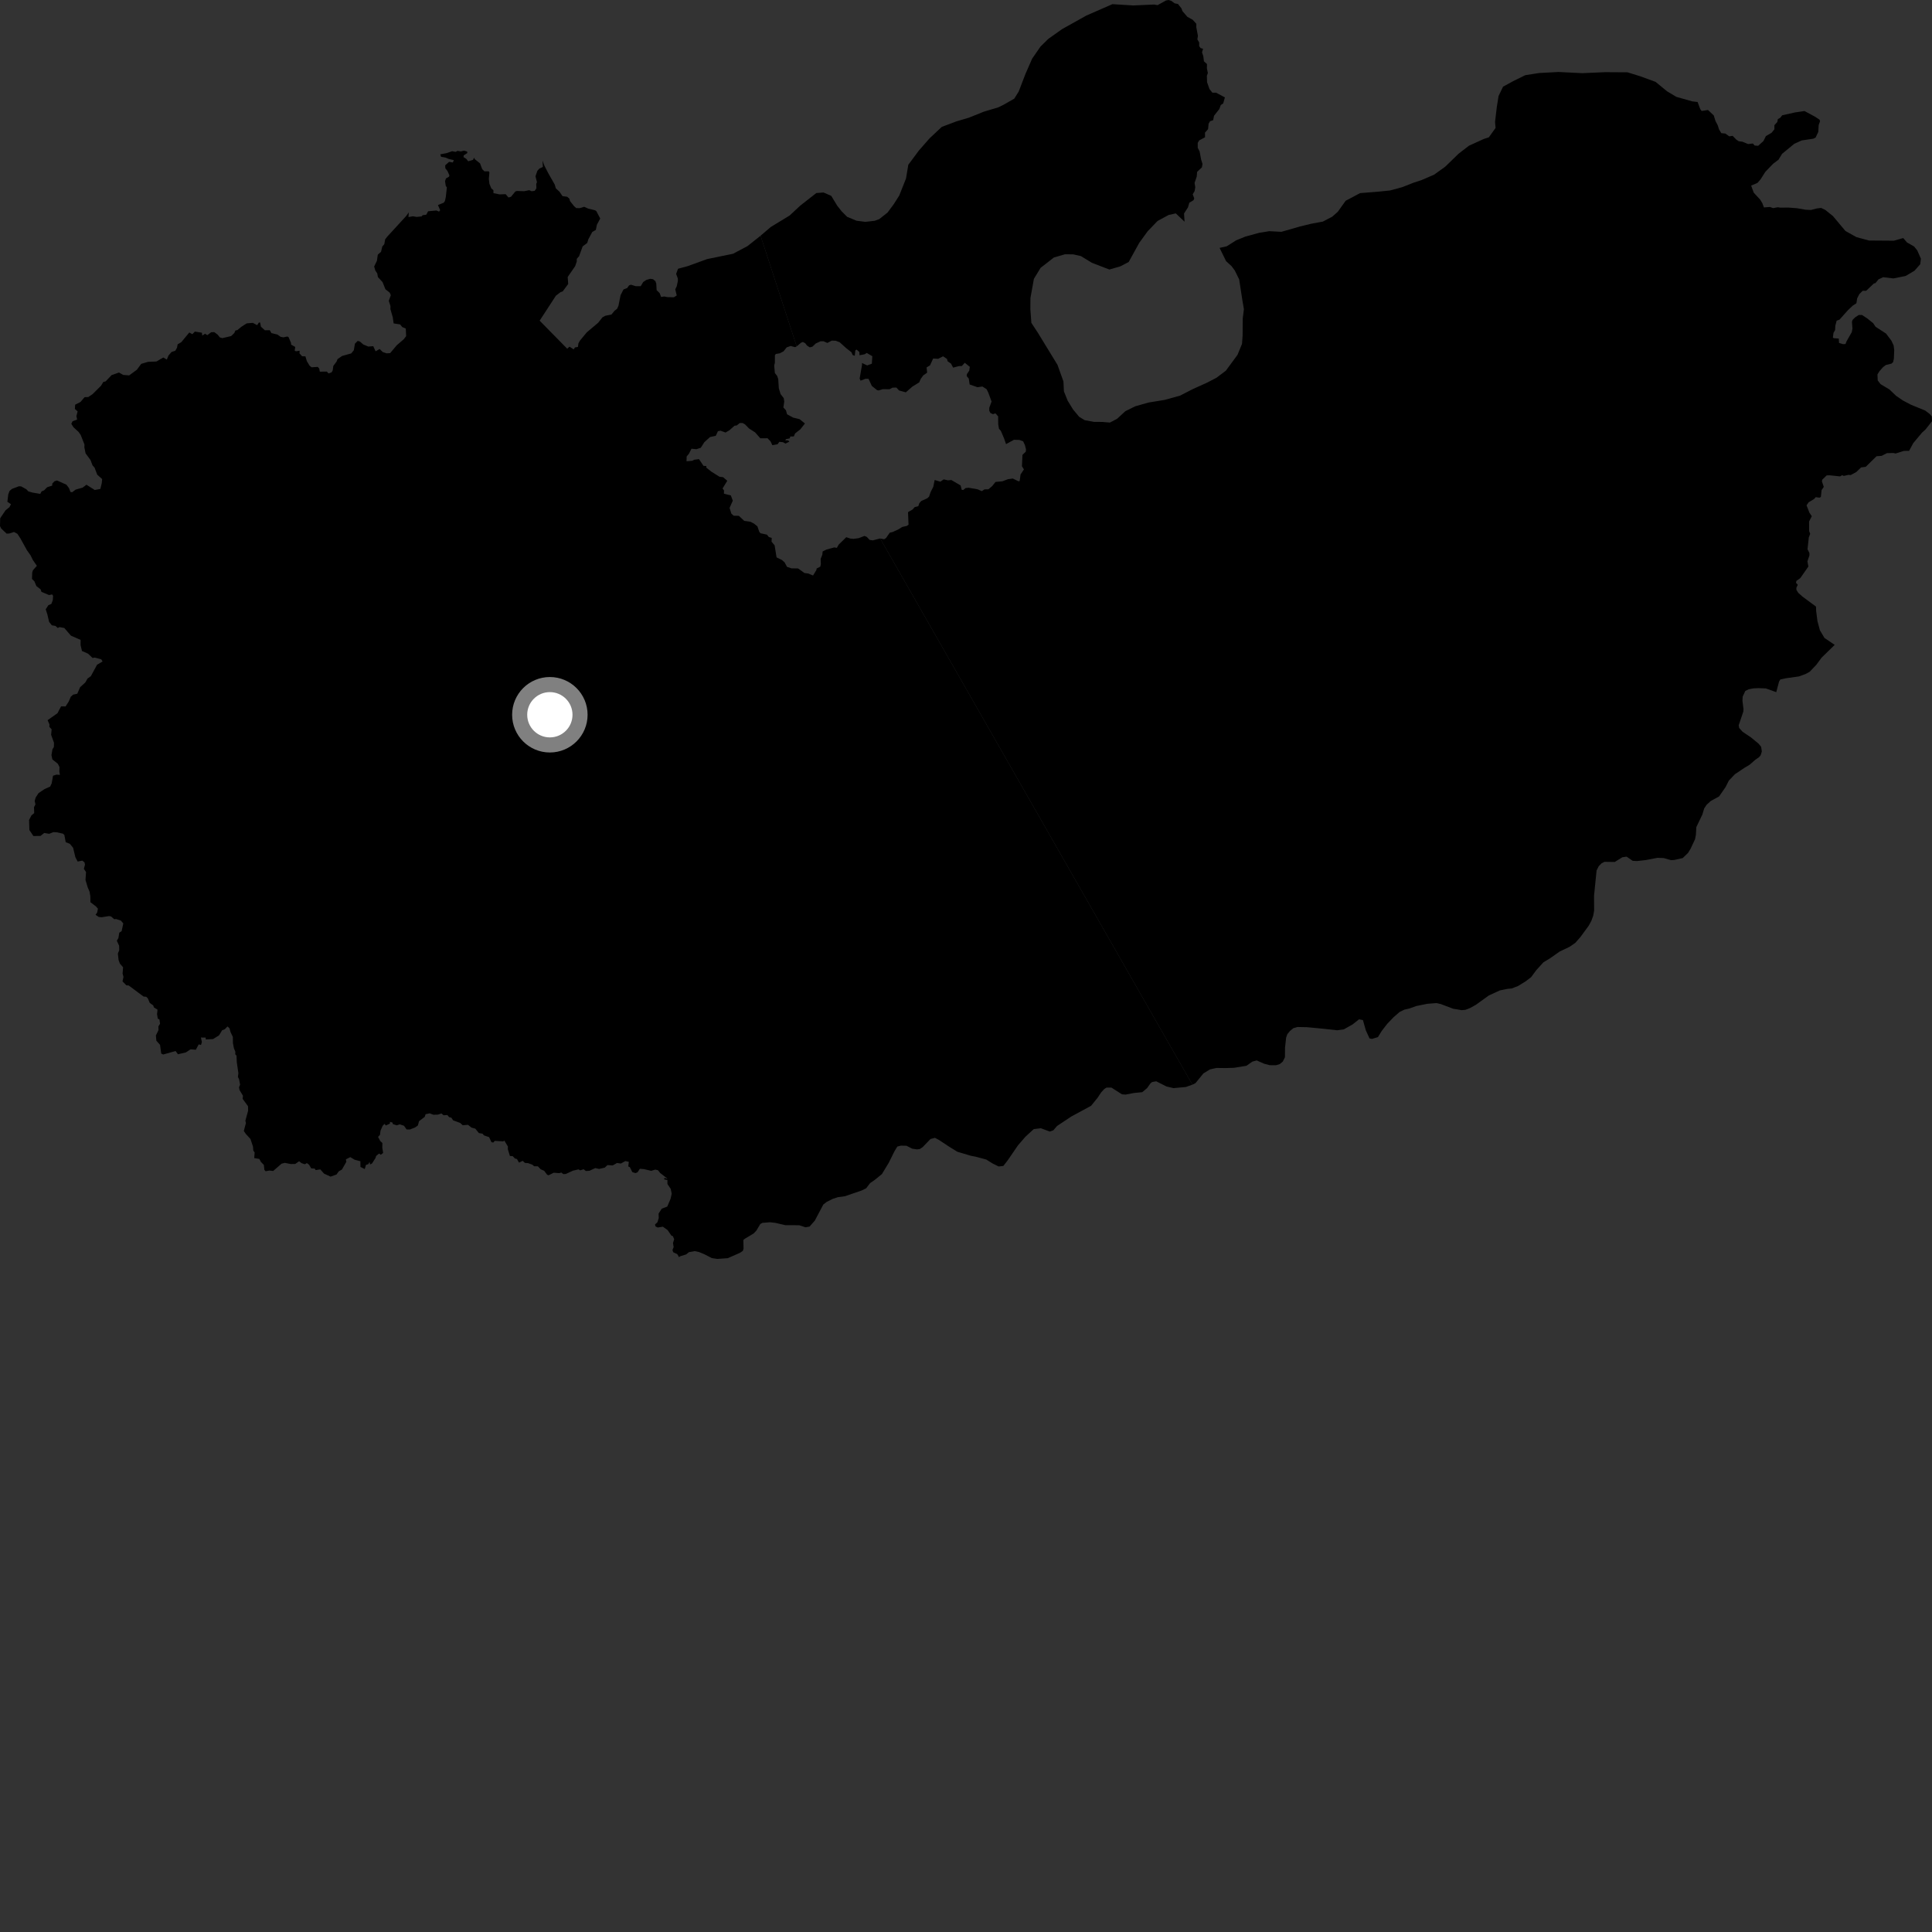 <?xml version="1.0" encoding="utf-8" ?>
<svg baseProfile="full" height="1024" version="1.1" width="1024" xmlns="http://www.w3.org/2000/svg" xmlns:ev="http://www.w3.org/2001/xml-events" xmlns:xlink="http://www.w3.org/1999/xlink"><rect width="100%" height="100%" fill="#333333" stroke="none"/><defs /><polygon fill="black" points="403.119,124.937 396.169,130.454 388.532,134.497 374.767,137.325 364.518,141.052 359.368,142.447 358.363,145.169 359.249,147.559 359.298,148.833 358.682,151.732 357.894,153.337 358.684,156.584 357.164,157.57 353.725,157.468 352.085,157.146 350.407,157.382 349.627,155.343 348.031,153.812 347.834,150.315 347.396,149.037 346.12,147.982 344.583,147.774 342.479,148.405 340.909,149.489 339.593,151.676 336.942,151.692 334.419,150.898 333.409,151.263 332.425,152.664 330.464,153.426 328.917,156.443 327.785,162.113 327.088,163.651 325.733,164.689 324.097,166.697 320.825,167.362 319.346,168.162 317.019,171.084 311.02,176.134 307.401,180.511 306.58,181.971 306.315,183.885 304.75,184.134 304.06,185.174 301.85,183.732 300.628,184.815 286.024,169.965 294.639,156.729 297.084,154.848 298.259,154.424 301.163,150.51 300.886,146.814 304.843,141.075 305.698,138.614 305.699,137.181 306.93,135.785 308.813,130.604 311.237,128.784 311.849,126.81 313.934,122.921 315.8,121.855 316.376,119.103 318.127,115.827 316.107,111.958 315.419,111.457 311.731,110.565 309.628,109.601 307.269,110.319 305.407,110.29 304.235,109.236 302.142,106.594 301.745,105.243 300.615,104.294 298.137,103.944 296.518,101.584 294.604,99.837 294.03,97.843 290.568,91.753 288.51,87.739 287.523,85.097 287.747,88.459 285.84,89.386 284.803,90.553 283.817,93.451 284.602,96.55 284.209,97.481 284.304,99.863 283.36,101.156 281.776,101.351 280.504,100.807 277.817,101.334 274,101.222 273.173,101.452 270.836,104.298 269.499,104.683 268.015,102.914 264.805,103.031 261.548,102.392 261.519,100.794 260.409,99.85 259.394,97.407 259.093,94.834 259.391,91.424 259.112,90.814 256.729,90.787 255.567,89.626 254.416,86.581 251.631,84.354 251.28,83.547 250.693,84.743 248.16,85.48 247.152,84.205 245.664,83.257 245.792,82.355 247.698,81.111 247.591,80.309 245.902,79.847 244.257,80.254 242.507,79.964 241.477,80.493 239.654,80.137 236.572,81.196 233.374,81.795 233.758,83.1 236.011,83.486 237.783,84.227 240.548,84.862 240.003,86.126 238.028,85.785 235.96,87.627 236.04,89.204 237.172,90.639 238.197,92.935 238.006,93.627 236.354,94.603 235.881,96.026 236.272,98.539 236.85,99.338 236.272,104.483 235.812,106.548 235.162,107.441 232.12,108.671 233.31,111.418 232.69,112.145 231.326,111.575 226.898,111.969 225.915,113.812 224.034,114.047 223.434,114.7 220.826,114.978 218.861,114.629 216.489,115.046 216.671,112.57 215.248,114.528 205.264,125.413 204.156,126.826 203.687,129.409 202.639,130.622 201.937,133.499 200.245,134.961 199.768,138.249 198.309,141.256 198.933,143.384 199.953,144.932 200.301,146.862 202.78,149.538 204.282,153.315 206.542,155.091 207.152,156.456 206.061,159.409 206.955,162.232 206.922,163.819 208.181,168.19 208.637,171.42 212.048,171.942 213.212,173.358 215.069,174.132 215.262,178.168 213.981,179.835 210.33,182.955 206.787,187.161 204.925,187.27 202.842,186.575 201.217,184.983 199.073,186.201 197.842,183.485 195.232,183.689 192.554,182.587 190.745,181.008 189.597,180.688 188.129,182.141 187.521,185.644 186.156,187.317 181.339,188.661 178.899,190.332 178.373,191.676 176.653,193.962 176.356,196.281 175.766,197.333 174.171,197.939 173.205,196.946 169.498,196.996 169.205,195.369 168.432,194.463 165.167,194.676 164.119,193.864 162.623,191.393 161.885,188.872 160.124,188.826 158.746,187.311 158.811,185.89 156.847,186.19 156.18,185.789 156.489,183.9 154.282,182.641 154.248,181.759 152.935,178.663 152.279,178.36 150.212,178.8 148.727,178.527 147.073,177.325 143.876,176.555 142.979,175.018 140.379,175.055 138.272,173.111 137.885,170.941 137.179,170.984 136.304,172.348 134.016,171.122 130.771,171.388 127.913,173.212 125.77,174.986 124.798,175.149 124.168,176.539 122.495,178.133 117.871,179.22 116.487,178.813 115.418,177.422 113.56,176.028 111.932,176.094 109.89,177.642 108.679,176.883 107.208,177.885 107.019,176.344 103.28,175.753 101.953,177.127 100.323,176.236 96.082,181.37 94.171,182.479 93.809,184.306 92.893,185.91 90.909,186.568 89.297,188.44 88.424,190.588 86.546,189.479 82.929,191.596 78.434,191.79 74.843,192.858 72.549,195.967 68.453,198.962 65.308,198.726 63.072,197.445 59.175,198.799 55.969,202.15 54.761,202.446 53.529,204.469 49.097,208.872 46.776,210.44 44.841,210.5 42.647,213.063 39.834,214.493 39.687,216.745 41.134,218.043 40.496,220.576 40.89,222.349 38.445,223.292 37.793,224.636 38.946,226.454 41.637,228.911 42.758,230.509 44.77,235.606 44.713,237.075 45.347,240.27 47.98,243.837 49.034,246.632 50.114,247.845 51.548,251.615 54.138,253.902 53.939,256.095 53.18,259.154 50.22,259.709 45.815,256.91 43.822,258.438 40.115,259.498 38.213,260.912 37.321,260.716 36.588,258.73 35.21,256.907 30.213,254.66 28.872,255.076 27.707,256.315 27.658,257.386 25.006,258.237 23.392,259.876 22.031,260.452 21.337,261.776 17.226,261.076 15.011,260.43 14.024,259.362 11.161,257.768 9.952,257.757 6.349,259.122 5.06,260.208 4.367,262.085 3.915,265.981 5.814,267.226 5.039,268.763 2.922,270.491 0.103,274.672 0.0,278.854 0.669,280.155 3.516,282.84 4.961,282.764 7.408,281.961 9.235,282.946 10.81,285.356 14.3,291.67 16.224,294.379 17.42,296.829 19.54,299.883 17.434,302.282 17.078,303.421 16.943,306.839 18.228,308.106 19.291,310.65 21.53,312.373 21.965,313.696 26.03,315.395 27.618,315.051 28.133,315.814 27.996,318.029 27.222,320.086 25.623,320.776 24.225,322.955 25.083,325.581 26.037,329.635 27.488,331.427 29.397,331.749 30.631,332.843 31.541,332.381 34.086,332.854 37.606,336.915 42.73,339.162 42.717,341.937 43.445,345.029 46.711,346.483 49.067,348.744 50.256,348.535 53.665,349.45 54.365,350.605 51.447,352.317 48.151,358.389 46.389,359.645 45.236,361.704 42.474,364.208 40.965,367.686 38.739,368.178 37.532,369.266 36.411,371.851 34.765,374.419 32.354,374.405 30.466,378.018 25.231,381.706 26.244,384.019 26.144,385.225 27.358,386.546 27.1,389.495 28.609,393.653 28.564,395.922 27.808,397.13 27.272,400.233 27.761,402.509 30.651,404.811 31.549,406.586 31.443,408.884 31.765,410.687 29.938,410.572 28.102,411.137 27.405,415.133 26.588,416.908 23.624,418.213 20.427,420.372 18.913,422.68 18.384,424.513 18.789,426.363 18.012,427.838 18.133,430.96 16.679,432.143 15.412,434.59 15.578,439.938 17.692,443.103 21.44,443.074 23.439,441.483 26.079,441.935 28.295,441.044 30.236,441.152 33.391,441.87 34.111,442.54 34.83,446.388 37.041,447.248 38.751,449.341 39.936,454.288 41.144,456.635 43.619,456.156 44.771,457.045 45.053,458.264 44.463,460.504 45.598,462.205 45.312,466.384 46.484,470.305 47.488,472.641 47.874,475.019 47.935,478.19 50.849,480.421 51.901,481.617 51.516,483.611 50.636,484.906 52.355,486 53.784,486.163 57.769,485.545 58.838,485.714 60.548,487.209 61.533,487.099 64.115,487.957 65.343,489.454 64.471,493.508 63.22,494.372 62.756,497.206 61.918,498.608 63.15,501.27 63.187,503.637 62.474,505.412 62.844,508.816 63.528,510.715 65.241,512.669 64.973,515.977 65.452,517.801 64.924,520.143 66.986,522.243 68.231,522.332 76.082,528.189 77.511,528.31 78.368,529.167 79.362,531.538 81.248,532.932 81.56,533.951 83.496,535.145 83.237,537.506 83.635,539.919 84.51,540.316 84.827,542.609 83.947,544.032 83.995,546.005 82.626,548.799 82.882,551.618 84.823,553.779 85.445,558.406 86.516,558.909 93.06,557.06 94.32,558.783 98.492,557.801 101.005,556.165 103.794,556.382 105.316,553.535 106.54,553.87 106.998,552.315 106.495,549.909 109.014,549.941 109.049,550.941 112.904,550.733 116.105,548.754 117.72,546.068 119.167,545.489 120.581,544.043 121.623,544.973 122.226,547.097 123.408,549.574 123.473,552.962 123.976,555.575 124.754,557.493 124.687,558.799 125.348,559.504 125.505,562.959 126.35,568.832 126.091,570.808 126.702,572 127.258,574.939 126.687,576.262 126.94,577.703 128.782,580.797 128.613,582.413 131.447,586.304 131.507,588.719 130.047,594.01 130.349,595.197 129.224,599.471 130.362,601.088 132.738,603.654 134.091,607.72 134.254,609.795 134.968,610.833 134.743,613.798 137.461,614.26 138.291,615.839 139.84,617.415 140.139,620.07 140.779,620.782 142.806,620.406 144.782,620.639 149.222,616.789 150.929,616.336 154.121,616.963 156.488,616.92 158.53,615.483 159.821,616.493 161.623,617.092 162.64,616.454 163.837,617.35 164.946,619.254 166.8,619.386 167.327,620.179 169.765,619.807 171.771,622.055 175.225,623.635 178.349,622.52 179.566,620.813 181.219,619.891 183.568,615.789 183.335,614.475 185.665,613.297 187.966,614.681 191.016,615.489 191.04,618.492 193.329,619.63 193.958,617.43 195.201,617.044 195.905,615.833 196.127,617.201 197.175,616.661 199.014,613.79 199.359,612.681 200.906,611.406 201.857,612.048 203.076,611.062 202.632,608.401 202.66,605.805 201.555,604.782 200.382,602.585 201.396,601.486 201.693,599.243 202.793,596.735 203.775,595.677 204.52,596.527 206.687,595.51 206.692,594.589 208.011,594.983 208.251,595.809 210.291,596.439 211.905,595.925 214.13,596.681 215.487,598.624 217.298,598.648 220.029,597.561 221.475,596.519 222.112,594.24 225.125,591.937 225.55,590.567 227.75,590.083 229.687,590.84 232.104,590.788 233.974,590.151 235.1,591.114 237.116,590.983 238.027,592.093 239.252,592.421 240.154,593.784 243.927,595.185 245.26,596.412 248.048,596.178 249.896,597.643 251.936,598.22 253.822,600.552 255.757,600.875 256.492,601.765 259.234,602.712 260.483,605.368 261.431,605.583 262.249,604.678 266.726,604.947 267.3,604.524 269.2,607.657 269.157,609.091 270.267,612.71 271.677,612.735 272.919,614.011 274.001,614.311 275.082,616.213 277.042,615.269 278.19,616.357 279.91,616.488 282.157,617.296 283.119,618.139 285.085,618.167 286.565,619.741 288.433,620.552 289.998,622.638 290.782,622.914 293.481,621.57 296.456,621.793 297.484,621.467 298.599,622.301 299.896,622.227 303.693,620.47 306.602,619.799 307.572,620.301 309.349,619.723 310.518,620.657 312.421,620.539 315.499,619.106 317.53,619.554 320.52,618.875 321.953,617.524 324.753,617.701 327.03,616.399 329.068,616.694 331.448,615.391 333.282,615.786 332.989,618.258 333.815,618.58 335.137,621.235 336.787,621.766 337.917,621.338 339.14,619.467 341.395,619.661 345.126,620.572 347.273,619.911 348.715,620.222 349.95,621.743 353.849,624.768 352.148,624.319 352.06,625.12 353.73,625.43 353.754,627.553 355.489,630.119 356.02,632.678 355.4,635.433 353.656,639.529 350.729,640.623 349.068,643.231 349.155,645.554 348.458,647.828 347.148,649.025 347.496,650.097 348.641,650.604 351.326,650.174 353.807,651.934 355.834,654.865 356.629,655.207 357.329,656.819 356.704,658.846 357.046,660.987 356.419,662.541 356.807,663.714 358.975,664.714 359.955,666.392 360.343,665.901 363.693,664.858 365.167,663.672 368.201,663.119 370.521,663.61 373.288,664.761 377.286,666.811 380.173,667.254 385.751,666.861 392.167,664.032 393.684,663.008 394.098,661.889 393.994,657.235 394.844,656.521 399.396,653.806 400.909,652.226 402.975,648.767 404.061,648.144 408.063,647.817 410.98,648.149 416.229,649.368 423.61,649.401 426.932,650.486 429.091,650.109 431.869,646.95 436.366,638.445 438.178,637.017 441.399,635.417 444.109,634.53 447.8,634.041 456.64,631.01 459.081,629.824 461.169,627.07 463.708,625.322 467.422,622.296 471.038,616.334 474.099,610.176 475.602,607.688 477.502,607.207 480.486,607.283 483.493,608.822 486.017,609.201 487.457,609.036 488.971,608.057 493.166,603.711 495.538,603.079 497.635,604.169 502.674,607.519 507.431,610.457 514.518,612.568 517.59,613.197 522.727,614.569 525.995,616.611 529.271,618.252 531.791,617.977 534.133,614.966 539.529,607.078 543.493,602.493 547.893,598.456 551.664,597.99 556.434,599.757 558.3,599.08 560.236,596.814 567.794,591.789 578.289,586.103 581.687,581.922 583.626,579.022 585.255,577.22 586.462,576.447 589.075,576.45 594.672,580.01 596.598,580.151 600.879,579.331 605.432,578.869 607.974,576.73 609.801,574.163 610.649,573.496 612.805,573.102 618.242,575.846 621.943,576.732 628.511,576.128 632.007,574.894 466.502,285.395 462.614,286.402 460.9,286.163 459.463,284.599 458.198,284.049 455.152,285.224 452.387,285.603 450.777,285.469 448.546,284.728 444.506,288.669 443.556,290.378 442.179,290.142 438.138,291.243 436.024,292.277 435.852,293.986 434.957,296.241 435.068,298.94 434.792,300.339 432.84,301.304 432.672,302.189 430.92,305.03 428.42,303.976 426.367,303.706 423.017,301.289 419.459,301.23 417.137,300.448 415.869,298.089 414.434,296.797 411.594,295.434 410.565,289.044 408.931,287.1 409.03,285.085 407.488,284.638 406.505,283.374 403.045,282.628 402.393,281.774 401.442,278.975 399.669,277.546 397.786,276.555 394.471,276.079 391.593,273.393 388.856,273.345 387.638,272.217 386.685,269.211 388.391,265.371 387.378,262.599 383.692,261.655 383.731,259.919 382.966,258.9 385.469,254.828 383.284,252.929 381.335,252.677 377.147,250.059 374.355,247.858 374.379,247.007 372.873,246.911 370.482,243.352 367.995,243.661 366.902,244.226 363.881,244.472 363.946,241.926 365.136,240.51 366.491,237.835 369.126,238.091 371.456,237.305 373.281,234.408 376.336,231.637 379.384,230.978 380.515,228.551 381.866,228.27 384.546,229.242 386.628,228.045 389.295,225.654 390.554,225.466 392.041,224.232 393.578,224.203 394.873,224.925 397.04,227.128 400.231,229.173 402.968,232.29 406.809,232.283 408.419,233.953 409.366,235.966 412.139,235.455 413.052,234.198 415,234.384 416.326,235.106 418.379,234.093 417.811,233.466 416.232,233.371 416.576,232.745 418.571,232.358 418.881,231.352 420.746,231.319 421.41,229.726 424.13,227.626 426.627,224.464 423.865,222.206 420.366,221.334 417.147,219.576 416.579,217.468 415.205,215.977 415.664,212.838 415.416,211.046 413.741,208.905 412.797,205.849 412.485,200.936 411.92,199.273 410.691,197.693 410.344,193.724 410.693,192.34 410.715,188.308 411.192,187.614 413.267,187.268 415.287,186.223 416.962,184.112 419.046,183.38 421.436,184.007 422.252,183.569 403.119,124.937" /><polygon fill="black" points="632.007,574.894 633.634,574.091 637.833,568.926 641.341,566.791 644.789,566.036 649.469,566.097 654.035,565.958 660.648,564.892 663.763,562.687 666.071,562.056 670.008,563.791 672.937,564.575 676.3,564.594 678.31,563.987 679.922,562.636 681.049,560.343 681.091,555.307 681.674,549.957 682.313,548.13 683.694,546.448 685.49,544.963 687.704,544.333 692.662,544.428 701.236,545.24 708.731,546.062 712.294,545.57 716.966,542.927 720.32,540.256 722.381,540.681 723.91,546.081 725.879,550.382 727.177,550.648 730.335,549.688 732.326,546.451 735.257,542.656 738.694,539.072 741.81,536.37 744.326,535.142 746.942,534.547 750.701,533.204 756.498,532.034 761.398,531.653 763.676,532.18 770.161,534.635 774.715,535.404 776.738,535.221 779.205,534.272 782.26,532.551 789.113,527.617 794.953,524.936 799.005,524.116 801.254,523.904 804.632,522.59 808.633,520.122 811.506,517.929 814.32,514.142 818.044,510.038 821.434,508.003 826.693,504.307 831.865,501.853 834.913,499.762 837.611,496.703 842.03,490.671 843.477,488.013 844.461,485.268 844.922,482.63 844.878,474.733 846.226,461.348 847.36,459.108 848.811,457.617 850.394,456.779 855.85,456.859 859.856,454.378 862.134,454.042 865.356,456.254 867.71,456.372 872.347,455.842 878.486,454.672 881.775,454.784 885.693,455.901 887.397,455.799 891.884,454.783 894.716,452.042 896.074,449.799 898.404,444.819 898.847,442.528 899.102,438.348 902.283,431.732 903.249,428.508 904.548,426.54 906.731,424.54 911.137,422.139 914.574,417.192 916.306,413.752 919.517,410.374 924.73,406.876 927.409,405.275 930.312,402.713 932.306,401.356 933.206,400.252 933.806,398.273 933.456,395.84 932.047,394.133 928.113,390.889 923.598,387.853 921.796,385.845 921.541,384.423 923.992,377.161 924.089,375.947 923.537,371.395 923.661,369.209 925.049,366.215 926.844,365.333 929.393,364.848 932.05,364.72 935.911,364.882 941.448,366.845 942.953,361.207 943.607,360.14 946.523,359.495 953.529,358.51 957.175,357.156 959.201,356.016 962.661,352.383 965.463,348.597 972.43,341.788 967.024,338.154 964.578,334.029 963.281,329.182 962.592,323.721 962.51,321.501 955.444,316.28 953.13,314.229 952.154,312.671 952.099,311.555 952.857,309.955 951.909,308.877 952.141,307.882 954.193,306.411 958.48,300.267 957.971,297.539 959.035,294.379 959.008,293.069 958.028,291.12 958.702,284.839 959.425,282.954 958.881,281.445 958.844,276.432 960.293,273.592 959.026,271.733 957.508,267.825 958.624,266.214 961.492,264.499 962.36,263.504 964.332,263.783 965.096,263.394 965.477,259.758 966.642,258.053 965.66,255.167 965.822,254.249 968.158,251.976 969.705,251.914 975.29,252.496 976.367,251.864 977.254,252.243 979.747,251.685 980.948,251.78 983.948,250.13 986.406,247.736 988.872,247.423 994.595,241.825 997.308,241.609 1000.086,240.18 1003.569,240.092 1004.669,240.375 1009.128,238.982 1011.854,238.958 1014.062,234.871 1018.777,229.234 1020.559,227.64 1024.0,223.251 1023.892,220.721 1022.767,219.401 1020.394,217.6 1012.892,214.537 1008.557,212.253 1004.956,209.784 1001.447,206.425 996.736,203.601 995.223,201.635 995.096,198.467 996.138,196.759 998.003,194.641 999.523,193.469 1002.504,192.73 1003.374,191.954 1003.788,190.148 1003.98,185.521 1003.659,183.081 1002.487,180.573 999.627,176.781 994.088,173.198 992.843,171.322 989.808,168.861 986.935,166.961 985.205,166.939 983.256,168.201 981.923,169.521 981.569,170.589 981.833,174.185 981.49,176.01 978.71,180.897 978.157,182.333 976.867,182.417 974.717,181.75 974.593,179.433 971.835,179.232 971.472,178.825 971.787,176.423 972.637,174.936 972.76,172.683 973.46,169.963 974.948,169.445 979.364,164.496 982.013,161.975 983.94,160.733 984.325,158.137 985.491,155.891 987.258,154.119 989.121,154.12 993.163,150.265 994.051,150.04 995.631,148.079 998.112,146.922 1003.548,147.569 1010.01,146.276 1014.74,143.473 1017.752,140.044 1018.12,137.137 1016.184,132.71 1014.485,130.624 1010.73,128.492 1008.741,126.157 1003.767,127.581 990.624,127.487 983.936,125.682 978.118,122.423 971.47,114.489 967.404,111.246 965.23,110.208 963.034,110.463 959.843,111.295 957.046,111.161 952.462,110.367 947.821,110.012 943.596,110.061 942.314,109.846 939.741,110.312 938.147,109.703 934.928,109.945 934.1,107.739 932.886,105.738 929.513,102.126 928.143,98.361 931.481,96.957 933.063,95.163 935.658,91.088 939.806,86.779 942.621,84.678 944.543,81.527 950.978,76.233 954.942,74.433 961.088,73.514 962.287,72.954 963.718,69.936 963.944,66.251 964.664,64.244 964.397,63.445 962.147,61.937 956.429,58.85 951.418,59.582 944.606,61.1 943.581,62.414 942.291,63.135 942.006,64.671 940.453,66.356 940.472,68.539 938.963,70.376 935.948,72.142 934.663,74.759 931.864,77.277 929.99,77.124 929.045,76.055 926.543,76.354 923.55,75.112 921.542,74.84 920.231,73.961 918.344,72.003 916.547,72.265 914.461,70.781 912.322,70.569 911.087,68.496 910.436,66.401 909.272,64.194 908.323,61.175 905.279,58.303 901.9,58.804 901.161,57.819 899.763,54.056 896.968,53.734 888.511,51.342 883.576,48.387 877.479,43.385 869.313,40.41 862.611,38.326 850.618,38.255 838.621,38.781 826.018,38.151 815.761,38.699 808.424,39.846 801.949,43.04 796.646,45.948 794.27,50.896 793.336,56.731 792.406,64.608 792.678,67.822 789.125,72.778 786.466,73.645 778.56,77.245 773.076,81.475 766.024,88.329 760.118,92.569 753.45,95.451 749.047,96.9 743.16,99.215 736.703,100.958 731.123,101.524 720.86,102.359 713.22,106.416 709.078,112.227 706.128,114.841 701.141,117.448 694.983,118.588 689.125,120.01 679.168,122.868 672.737,122.529 667.476,123.373 660.159,125.365 655.185,127.374 650.202,130.543 646.404,131.383 649.851,138.419 652.754,141.066 654.486,143.412 656.786,148.095 658.45,158.908 659.298,163.873 658.673,168.827 658.61,177.879 658.295,182.253 655.906,188.068 649.723,196.48 644.731,200.236 639.759,202.816 632.141,206.259 625.425,209.705 617.231,211.964 608.773,213.347 601.754,215.327 596.492,217.907 592.094,221.955 588.291,223.97 584.201,223.635 579.826,223.602 574.87,222.69 571.974,220.916 568.795,217.097 565.906,212.406 563.894,207.435 563.643,202.175 560.502,193.402 550.111,176.397 546.645,171.122 546.111,163.822 546.152,157.992 547.987,147.791 551.528,141.977 558.572,136.486 564.421,134.78 568.802,134.813 572.883,135.719 578.687,139.271 587.993,142.856 593.842,141.156 598.232,138.852 603.837,128.69 608.261,122.601 613.55,117.101 619.393,113.946 623.202,113.099 627.838,117.515 627.571,113.137 629.637,109.945 630.37,107.436 632.607,106.1 632.966,105.115 632.158,102.999 633.174,101.27 633.522,99.23 633.142,96.938 634.296,93.589 634.506,91.086 637.04,88.692 637.35,86.931 636.61,84.537 635.811,80.232 634.822,78.325 634.826,75.718 635.601,74.41 638.694,72.761 638.659,70.327 640.308,68.427 640.586,65.539 641.36,64.238 642.981,63.711 643.469,61.351 646.276,57.789 647.032,55.672 648.323,54.811 649.22,51.618 644.544,49.118 642.591,49.117 641.059,47.216 639.766,43.555 639.66,40.154 640.198,38.697 639.674,36.302 639.732,33.941 638.113,32.505 637.779,29.743 637.085,27.781 637.649,25.853 636.317,25.482 635.59,24.421 635.592,22.525 634.625,20.858 634.924,18.998 634.062,14.432 634.094,12.616 632.142,10.474 629.358,8.937 626.701,5.874 626.238,4.507 624.345,2.106 622.595,1.772 620.835,0.47 619.38,0.0 618.053,0.231 613.51,2.741 611.749,2.399 600.667,2.89 589.594,2.204 575.844,8.223 562.941,15.42 555.619,20.616 551.495,24.669 547.074,31.059 543.507,39.207 539.929,48.521 537.569,52.301 531.994,55.479 529.061,56.917 521.433,59.198 513.525,62.374 506.773,64.382 499.147,67.263 492.653,73.365 487.049,79.758 481.423,87.326 480.203,94.614 476.624,103.64 473.652,108.301 470.403,112.674 465.99,116.152 463.623,117.021 458.645,117.584 453.964,116.989 448.996,114.923 446.089,111.993 443.765,109.063 440.574,103.807 436.489,102.032 432.676,102.313 424.143,108.991 418.533,114.221 408.529,120.305 403.119,124.937 422.252,183.569 424.623,181.606 425.542,181.261 426.796,181.915 427.685,183.111 429.198,184.116 430.618,183.733 432.347,182.067 434.877,180.892 436.485,180.888 438.529,181.768 440.865,180.53 442.954,180.606 445.059,181.4 448.472,184.509 451.304,186.713 451.91,188.156 453.039,188.566 453.355,185.694 454.018,185.285 455.492,186.595 455.566,188.308 458.276,187.761 459.386,187.069 462.349,188.793 462.093,192.76 459.601,193.683 456.868,192.388 456.896,193.392 455.63,200.635 456.131,201.767 458.724,200.758 460.332,200.785 462.093,204.558 464.875,206.788 465.727,206.941 467.872,206.273 471.498,206.298 473.007,205.476 475.096,205.406 476.512,206.95 480.104,207.944 483.613,204.88 487.201,202.672 488.005,200.819 489.311,199.015 491.399,197.523 491.11,194.755 492.945,193.618 494.585,190.024 497.259,190.176 499.849,188.852 501.929,190.243 502.267,191.496 504.049,192.71 505.162,194.847 508.228,194.051 509.804,193.991 511.336,192.285 514.017,194.421 513.727,196.429 512.462,198.319 512.378,199.331 513.475,200.67 513.931,203.774 518.082,205.235 520.689,204.854 522.935,206.303 523.831,208.128 525.551,212.824 524.339,216.137 524.332,217.692 524.916,218.864 526.263,219.53 527.602,219.073 529.028,220.668 529.075,224.901 529.474,227.21 530.498,228.423 532.203,232.429 533.222,235.391 537.424,233.096 540.344,233.171 542.298,233.924 543.205,235.843 543.8,238.178 543.697,239.374 541.93,241.079 541.654,247.148 542.703,248.787 540.923,251.476 540.441,254.976 539.786,255.088 536.811,253.638 534.243,253.986 531.29,255.101 527.644,255.438 525.891,257.619 523.876,259.338 521.816,259.383 520.348,260.306 518.157,259.347 513.384,258.509 511.756,258.682 510.535,259.73 509.734,259.61 509.151,257.302 504.239,254.418 502.386,254.593 500.209,254.072 498.416,255.303 495.396,254.416 494.666,257.992 493.274,260.735 492.434,263.202 491.477,264.1 488.341,265.502 487.275,266.681 486.714,268.3 484.811,268.755 483.694,270.039 481.266,271.442 481.544,278.115 480.556,278.768 478.15,279.318 475.968,280.693 473.057,281.998 471.583,282.343 469.596,285.185 468.576,285.804 466.502,285.395 632.007,574.894" /><circle cx="291.435" cy="378.837" fill="rgb(100%,100%,100%)" r="16" stroke="grey" stroke-width="8" /></svg>